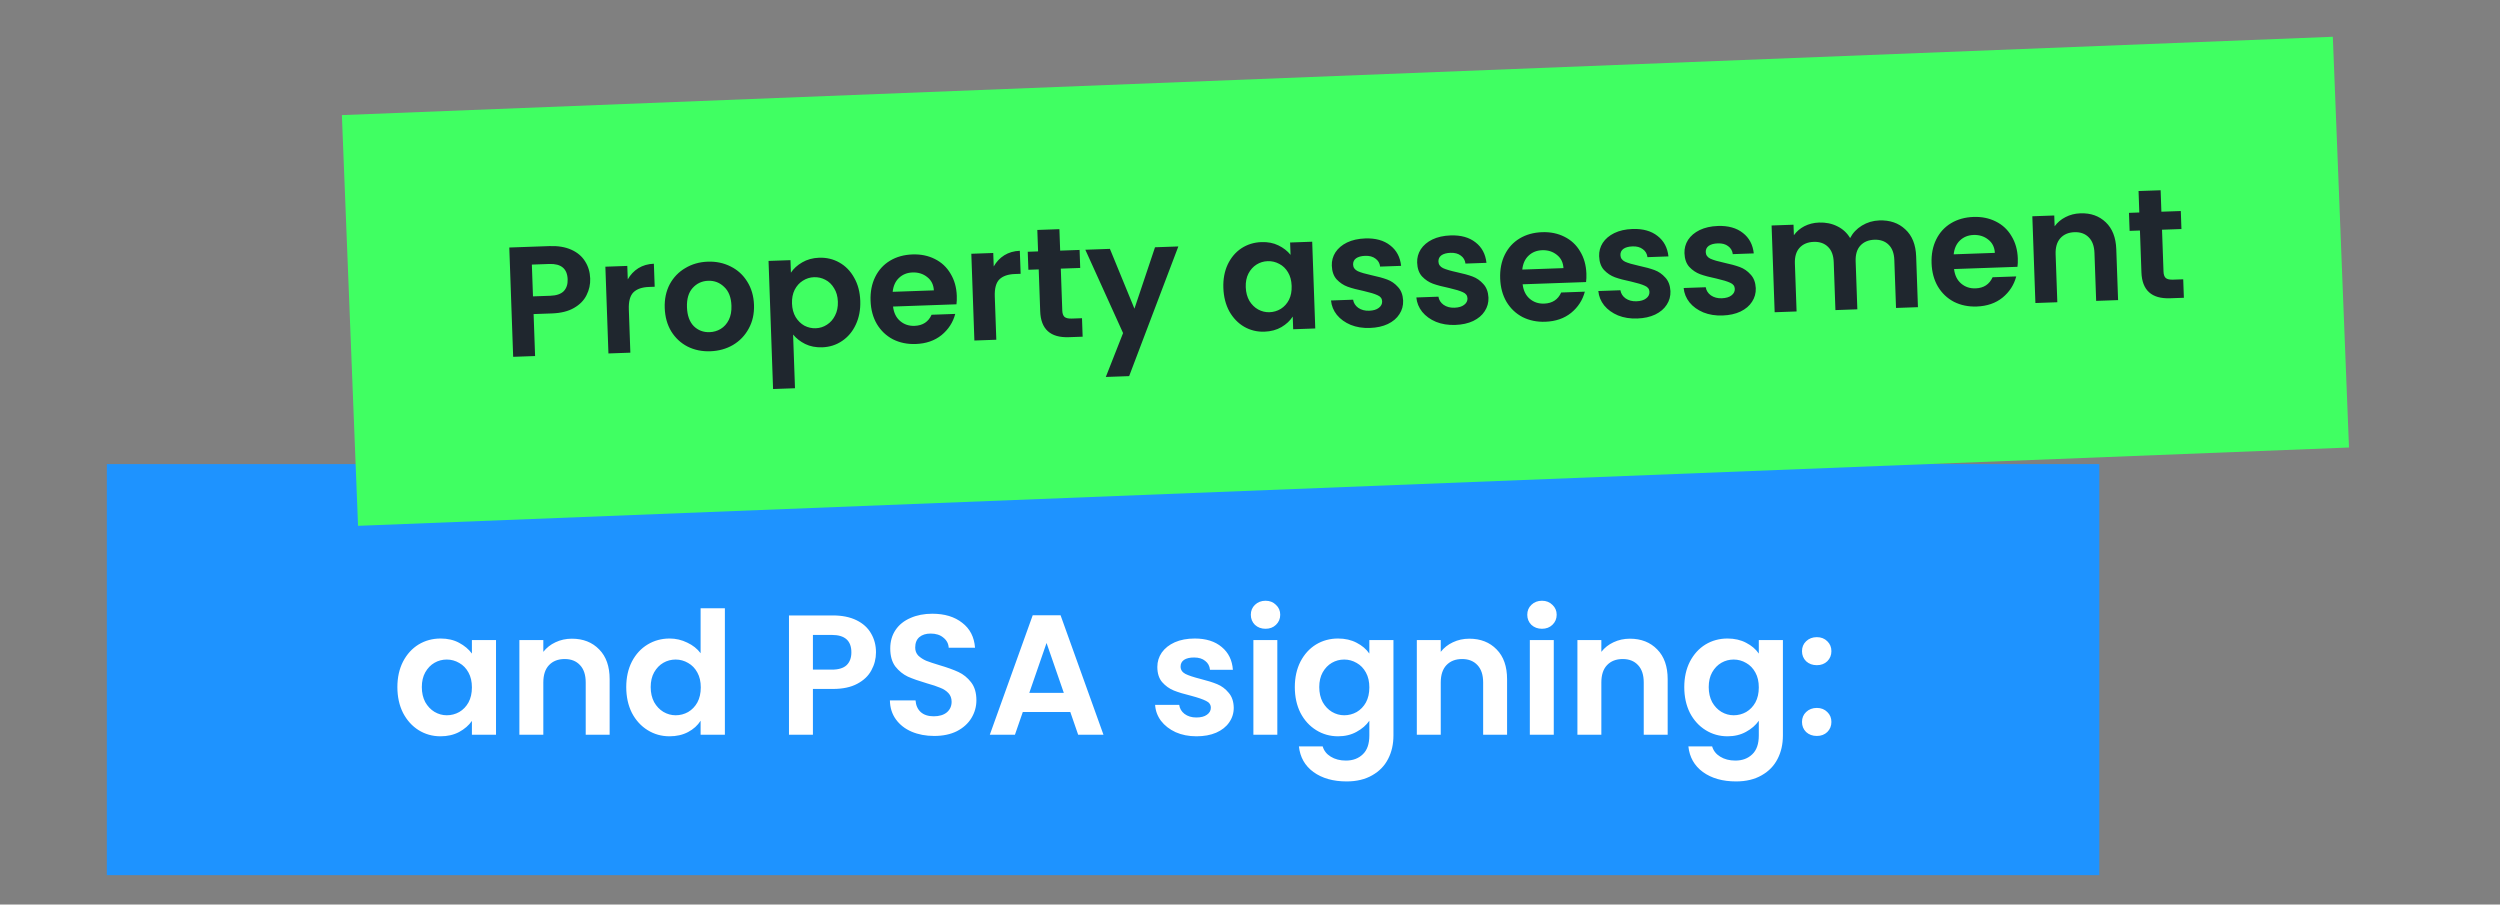 <svg width="351" height="127" viewBox="0 0 351 127" fill="none" xmlns="http://www.w3.org/2000/svg">
<rect x="0" y="0" width="351" height="127" fill="#808080" stroke="none"/>
<rect x="15" y="65.16" width="279.744" height="57.711" fill="#1E93FF"/>
<path d="M55.792 96.464C55.792 95.12 56.056 93.928 56.584 92.888C57.128 91.848 57.856 91.048 58.768 90.488C59.696 89.928 60.728 89.648 61.864 89.648C62.856 89.648 63.72 89.848 64.456 90.248C65.208 90.648 65.808 91.152 66.256 91.76V89.864H69.64V103.16H66.256V101.216C65.824 101.84 65.224 102.36 64.456 102.776C63.704 103.176 62.832 103.376 61.84 103.376C60.72 103.376 59.696 103.088 58.768 102.512C57.856 101.936 57.128 101.128 56.584 100.088C56.056 99.032 55.792 97.824 55.792 96.464ZM66.256 96.512C66.256 95.696 66.096 95 65.776 94.424C65.456 93.832 65.024 93.384 64.48 93.08C63.936 92.76 63.352 92.6 62.728 92.6C62.104 92.6 61.528 92.752 61 93.056C60.472 93.36 60.04 93.808 59.704 94.4C59.384 94.976 59.224 95.664 59.224 96.464C59.224 97.264 59.384 97.968 59.704 98.576C60.04 99.168 60.472 99.624 61 99.944C61.544 100.264 62.12 100.424 62.728 100.424C63.352 100.424 63.936 100.272 64.48 99.968C65.024 99.648 65.456 99.2 65.776 98.624C66.096 98.032 66.256 97.328 66.256 96.512ZM80.29 89.672C81.874 89.672 83.154 90.176 84.13 91.184C85.106 92.176 85.594 93.568 85.594 95.36V103.16H82.234V95.816C82.234 94.76 81.97 93.952 81.442 93.392C80.914 92.816 80.194 92.528 79.282 92.528C78.354 92.528 77.618 92.816 77.074 93.392C76.546 93.952 76.282 94.76 76.282 95.816V103.16H72.922V89.864H76.282V91.52C76.73 90.944 77.298 90.496 77.986 90.176C78.69 89.84 79.458 89.672 80.29 89.672ZM87.925 96.464C87.925 95.12 88.189 93.928 88.717 92.888C89.261 91.848 89.997 91.048 90.925 90.488C91.853 89.928 92.885 89.648 94.021 89.648C94.885 89.648 95.709 89.84 96.493 90.224C97.277 90.592 97.901 91.088 98.365 91.712V85.4H101.773V103.16H98.365V101.192C97.949 101.848 97.365 102.376 96.613 102.776C95.861 103.176 94.989 103.376 93.997 103.376C92.877 103.376 91.853 103.088 90.925 102.512C89.997 101.936 89.261 101.128 88.717 100.088C88.189 99.032 87.925 97.824 87.925 96.464ZM98.389 96.512C98.389 95.696 98.229 95 97.909 94.424C97.589 93.832 97.157 93.384 96.613 93.08C96.069 92.76 95.485 92.6 94.861 92.6C94.237 92.6 93.661 92.752 93.133 93.056C92.605 93.36 92.173 93.808 91.837 94.4C91.517 94.976 91.357 95.664 91.357 96.464C91.357 97.264 91.517 97.968 91.837 98.576C92.173 99.168 92.605 99.624 93.133 99.944C93.677 100.264 94.253 100.424 94.861 100.424C95.485 100.424 96.069 100.272 96.613 99.968C97.157 99.648 97.589 99.2 97.909 98.624C98.229 98.032 98.389 97.328 98.389 96.512ZM122.989 91.592C122.989 92.488 122.773 93.328 122.341 94.112C121.925 94.896 121.261 95.528 120.349 96.008C119.453 96.488 118.317 96.728 116.941 96.728H114.133V103.16H110.773V86.408H116.941C118.237 86.408 119.341 86.632 120.253 87.08C121.165 87.528 121.845 88.144 122.293 88.928C122.757 89.712 122.989 90.6 122.989 91.592ZM116.797 94.016C117.725 94.016 118.413 93.808 118.861 93.392C119.309 92.96 119.533 92.36 119.533 91.592C119.533 89.96 118.621 89.144 116.797 89.144H114.133V94.016H116.797ZM131.159 103.328C129.991 103.328 128.935 103.128 127.991 102.728C127.063 102.328 126.327 101.752 125.783 101C125.239 100.248 124.959 99.36 124.943 98.336H128.543C128.591 99.024 128.831 99.568 129.263 99.968C129.711 100.368 130.319 100.568 131.087 100.568C131.871 100.568 132.487 100.384 132.935 100.016C133.383 99.632 133.607 99.136 133.607 98.528C133.607 98.032 133.455 97.624 133.151 97.304C132.847 96.984 132.463 96.736 131.999 96.56C131.551 96.368 130.927 96.16 130.127 95.936C129.039 95.616 128.151 95.304 127.463 95C126.791 94.68 126.207 94.208 125.711 93.584C125.231 92.944 124.991 92.096 124.991 91.04C124.991 90.048 125.239 89.184 125.735 88.448C126.231 87.712 126.927 87.152 127.823 86.768C128.719 86.368 129.743 86.168 130.895 86.168C132.623 86.168 134.023 86.592 135.095 87.44C136.183 88.272 136.783 89.44 136.895 90.944H133.199C133.167 90.368 132.919 89.896 132.455 89.528C132.007 89.144 131.407 88.952 130.655 88.952C129.999 88.952 129.471 89.12 129.071 89.456C128.687 89.792 128.495 90.28 128.495 90.92C128.495 91.368 128.639 91.744 128.927 92.048C129.231 92.336 129.599 92.576 130.031 92.768C130.479 92.944 131.103 93.152 131.903 93.392C132.991 93.712 133.879 94.032 134.567 94.352C135.255 94.672 135.847 95.152 136.343 95.792C136.839 96.432 137.087 97.272 137.087 98.312C137.087 99.208 136.855 100.04 136.391 100.808C135.927 101.576 135.247 102.192 134.351 102.656C133.455 103.104 132.391 103.328 131.159 103.328ZM150.272 99.968H143.6L142.496 103.16H138.968L144.992 86.384H148.904L154.928 103.16H151.376L150.272 99.968ZM149.36 97.28L146.936 90.272L144.512 97.28H149.36ZM167.986 103.376C166.898 103.376 165.922 103.184 165.058 102.8C164.194 102.4 163.506 101.864 162.994 101.192C162.498 100.52 162.226 99.776 162.178 98.96H165.562C165.626 99.472 165.874 99.896 166.306 100.232C166.754 100.568 167.306 100.736 167.962 100.736C168.602 100.736 169.098 100.608 169.45 100.352C169.818 100.096 170.002 99.768 170.002 99.368C170.002 98.936 169.778 98.616 169.33 98.408C168.898 98.184 168.202 97.944 167.242 97.688C166.25 97.448 165.434 97.2 164.794 96.944C164.17 96.688 163.626 96.296 163.162 95.768C162.714 95.24 162.49 94.528 162.49 93.632C162.49 92.896 162.698 92.224 163.114 91.616C163.546 91.008 164.154 90.528 164.938 90.176C165.738 89.824 166.674 89.648 167.746 89.648C169.33 89.648 170.594 90.048 171.538 90.848C172.482 91.632 173.002 92.696 173.098 94.04H169.882C169.834 93.512 169.61 93.096 169.21 92.792C168.826 92.472 168.306 92.312 167.65 92.312C167.042 92.312 166.57 92.424 166.234 92.648C165.914 92.872 165.754 93.184 165.754 93.584C165.754 94.032 165.978 94.376 166.426 94.616C166.874 94.84 167.57 95.072 168.514 95.312C169.474 95.552 170.266 95.8 170.89 96.056C171.514 96.312 172.05 96.712 172.498 97.256C172.962 97.784 173.202 98.488 173.218 99.368C173.218 100.136 173.002 100.824 172.57 101.432C172.154 102.04 171.546 102.52 170.746 102.872C169.962 103.208 169.042 103.376 167.986 103.376ZM177.68 88.28C177.088 88.28 176.592 88.096 176.192 87.728C175.808 87.344 175.616 86.872 175.616 86.312C175.616 85.752 175.808 85.288 176.192 84.92C176.592 84.536 177.088 84.344 177.68 84.344C178.272 84.344 178.76 84.536 179.144 84.92C179.544 85.288 179.744 85.752 179.744 86.312C179.744 86.872 179.544 87.344 179.144 87.728C178.76 88.096 178.272 88.28 177.68 88.28ZM179.336 89.864V103.16H175.976V89.864H179.336ZM187.864 89.648C188.856 89.648 189.728 89.848 190.48 90.248C191.232 90.632 191.824 91.136 192.256 91.76V89.864H195.64V103.256C195.64 104.488 195.392 105.584 194.896 106.544C194.4 107.52 193.656 108.288 192.664 108.848C191.672 109.424 190.472 109.712 189.064 109.712C187.176 109.712 185.624 109.272 184.408 108.392C183.208 107.512 182.528 106.312 182.368 104.792H185.704C185.88 105.4 186.256 105.88 186.832 106.232C187.424 106.6 188.136 106.784 188.968 106.784C189.944 106.784 190.736 106.488 191.344 105.896C191.952 105.32 192.256 104.44 192.256 103.256V101.192C191.824 101.816 191.224 102.336 190.456 102.752C189.704 103.168 188.84 103.376 187.864 103.376C186.744 103.376 185.72 103.088 184.792 102.512C183.864 101.936 183.128 101.128 182.584 100.088C182.056 99.032 181.792 97.824 181.792 96.464C181.792 95.12 182.056 93.928 182.584 92.888C183.128 91.848 183.856 91.048 184.768 90.488C185.696 89.928 186.728 89.648 187.864 89.648ZM192.256 96.512C192.256 95.696 192.096 95 191.776 94.424C191.456 93.832 191.024 93.384 190.48 93.08C189.936 92.76 189.352 92.6 188.728 92.6C188.104 92.6 187.528 92.752 187 93.056C186.472 93.36 186.04 93.808 185.704 94.4C185.384 94.976 185.224 95.664 185.224 96.464C185.224 97.264 185.384 97.968 185.704 98.576C186.04 99.168 186.472 99.624 187 99.944C187.544 100.264 188.12 100.424 188.728 100.424C189.352 100.424 189.936 100.272 190.48 99.968C191.024 99.648 191.456 99.2 191.776 98.624C192.096 98.032 192.256 97.328 192.256 96.512ZM206.29 89.672C207.874 89.672 209.154 90.176 210.13 91.184C211.106 92.176 211.594 93.568 211.594 95.36V103.16H208.234V95.816C208.234 94.76 207.97 93.952 207.442 93.392C206.914 92.816 206.194 92.528 205.282 92.528C204.354 92.528 203.618 92.816 203.074 93.392C202.546 93.952 202.282 94.76 202.282 95.816V103.16H198.922V89.864H202.282V91.52C202.73 90.944 203.298 90.496 203.986 90.176C204.69 89.84 205.458 89.672 206.29 89.672ZM216.493 88.28C215.901 88.28 215.405 88.096 215.005 87.728C214.621 87.344 214.429 86.872 214.429 86.312C214.429 85.752 214.621 85.288 215.005 84.92C215.405 84.536 215.901 84.344 216.493 84.344C217.085 84.344 217.573 84.536 217.957 84.92C218.357 85.288 218.557 85.752 218.557 86.312C218.557 86.872 218.357 87.344 217.957 87.728C217.573 88.096 217.085 88.28 216.493 88.28ZM218.149 89.864V103.16H214.789V89.864H218.149ZM228.837 89.672C230.421 89.672 231.701 90.176 232.677 91.184C233.653 92.176 234.141 93.568 234.141 95.36V103.16H230.781V95.816C230.781 94.76 230.517 93.952 229.989 93.392C229.461 92.816 228.741 92.528 227.829 92.528C226.901 92.528 226.165 92.816 225.621 93.392C225.093 93.952 224.829 94.76 224.829 95.816V103.16H221.469V89.864H224.829V91.52C225.277 90.944 225.845 90.496 226.533 90.176C227.237 89.84 228.005 89.672 228.837 89.672ZM242.544 89.648C243.536 89.648 244.408 89.848 245.16 90.248C245.912 90.632 246.504 91.136 246.936 91.76V89.864H250.32V103.256C250.32 104.488 250.072 105.584 249.576 106.544C249.08 107.52 248.336 108.288 247.344 108.848C246.352 109.424 245.152 109.712 243.744 109.712C241.856 109.712 240.304 109.272 239.088 108.392C237.888 107.512 237.208 106.312 237.048 104.792H240.384C240.56 105.4 240.936 105.88 241.512 106.232C242.104 106.6 242.816 106.784 243.648 106.784C244.624 106.784 245.416 106.488 246.024 105.896C246.632 105.32 246.936 104.44 246.936 103.256V101.192C246.504 101.816 245.904 102.336 245.136 102.752C244.384 103.168 243.52 103.376 242.544 103.376C241.424 103.376 240.4 103.088 239.472 102.512C238.544 101.936 237.808 101.128 237.264 100.088C236.736 99.032 236.472 97.824 236.472 96.464C236.472 95.12 236.736 93.928 237.264 92.888C237.808 91.848 238.536 91.048 239.448 90.488C240.376 89.928 241.408 89.648 242.544 89.648ZM246.936 96.512C246.936 95.696 246.776 95 246.456 94.424C246.136 93.832 245.704 93.384 245.16 93.08C244.616 92.76 244.032 92.6 243.408 92.6C242.784 92.6 242.208 92.752 241.68 93.056C241.152 93.36 240.72 93.808 240.384 94.4C240.064 94.976 239.904 95.664 239.904 96.464C239.904 97.264 240.064 97.968 240.384 98.576C240.72 99.168 241.152 99.624 241.68 99.944C242.224 100.264 242.8 100.424 243.408 100.424C244.032 100.424 244.616 100.272 245.16 99.968C245.704 99.648 246.136 99.2 246.456 98.624C246.776 98.032 246.936 97.328 246.936 96.512ZM255.089 103.328C254.481 103.328 253.977 103.144 253.577 102.776C253.193 102.392 253.001 101.92 253.001 101.36C253.001 100.8 253.193 100.336 253.577 99.968C253.977 99.584 254.481 99.392 255.089 99.392C255.681 99.392 256.169 99.584 256.553 99.968C256.937 100.336 257.129 100.8 257.129 101.36C257.129 101.92 256.937 102.392 256.553 102.776C256.169 103.144 255.681 103.328 255.089 103.328ZM255.089 93.392C254.481 93.392 253.977 93.208 253.577 92.84C253.193 92.456 253.001 91.984 253.001 91.424C253.001 90.864 253.193 90.4 253.577 90.032C253.977 89.648 254.481 89.456 255.089 89.456C255.681 89.456 256.169 89.648 256.553 90.032C256.937 90.4 257.129 90.864 257.129 91.424C257.129 91.984 256.937 92.456 256.553 92.84C256.169 93.208 255.681 93.392 255.089 93.392Z" fill="white"/>
<rect x="48.001" y="16.16" width="279.744" height="57.711" transform="rotate(-2.253 48.001 16.16)" fill="#40FF62"/>
<path d="M82.864 39.104C82.893 39.925 82.723 40.701 82.352 41.434C81.996 42.165 81.409 42.766 80.589 43.235C79.784 43.704 78.751 43.96 77.49 44.005L74.918 44.096L75.126 49.988L72.048 50.097L71.505 34.751L77.156 34.551C78.343 34.509 79.362 34.678 80.212 35.059C81.062 35.44 81.705 35.982 82.141 36.686C82.591 37.389 82.832 38.195 82.864 39.104ZM77.27 41.525C78.12 41.495 78.744 41.282 79.141 40.887C79.537 40.476 79.723 39.919 79.698 39.216C79.645 37.721 78.784 37.003 77.113 37.062L74.672 37.148L74.83 41.611L77.27 41.525ZM88.139 39.226C88.512 38.567 89.007 38.043 89.624 37.654C90.256 37.265 90.983 37.056 91.803 37.027L91.918 40.259L91.104 40.288C90.137 40.322 89.412 40.575 88.93 41.047C88.462 41.519 88.248 42.319 88.288 43.447L88.502 49.516L85.424 49.624L84.994 37.444L88.072 37.335L88.139 39.226ZM99.729 49.317C98.556 49.358 97.492 49.139 96.536 48.659C95.579 48.165 94.812 47.451 94.237 46.517C93.675 45.583 93.373 44.493 93.328 43.247C93.284 42.001 93.517 40.892 94.025 39.92C94.549 38.948 95.278 38.188 96.212 37.642C97.146 37.081 98.2 36.779 99.372 36.738C100.545 36.696 101.617 36.922 102.588 37.416C103.559 37.896 104.333 38.602 104.909 39.536C105.499 40.469 105.817 41.558 105.861 42.804C105.905 44.05 105.658 45.16 105.12 46.133C104.596 47.105 103.86 47.872 102.912 48.434C101.977 48.981 100.916 49.275 99.729 49.317ZM99.634 46.635C100.191 46.615 100.707 46.465 101.181 46.184C101.67 45.888 102.051 45.463 102.325 44.91C102.599 44.358 102.722 43.693 102.695 42.916C102.654 41.758 102.315 40.882 101.677 40.288C101.054 39.679 100.303 39.39 99.423 39.422C98.544 39.453 97.815 39.794 97.236 40.445C96.671 41.082 96.41 41.979 96.451 43.137C96.491 44.295 96.809 45.179 97.403 45.789C98.011 46.384 98.754 46.666 99.634 46.635ZM111.044 38.284C111.42 37.713 111.946 37.233 112.622 36.842C113.312 36.436 114.104 36.217 114.998 36.185C116.039 36.149 116.986 36.372 117.839 36.855C118.708 37.339 119.4 38.048 119.918 38.983C120.449 39.904 120.737 40.987 120.781 42.233C120.825 43.479 120.615 44.594 120.151 45.579C119.701 46.549 119.06 47.313 118.229 47.871C117.412 48.428 116.483 48.725 115.442 48.762C114.548 48.793 113.75 48.638 113.048 48.296C112.361 47.953 111.795 47.511 111.35 46.969L111.617 54.51L108.539 54.619L107.903 36.634L110.981 36.526L111.044 38.284ZM117.637 42.344C117.611 41.611 117.435 40.986 117.108 40.47C116.796 39.938 116.386 39.541 115.878 39.28C115.384 39.019 114.852 38.898 114.28 38.919C113.723 38.938 113.2 39.103 112.712 39.414C112.239 39.71 111.857 40.134 111.569 40.687C111.295 41.24 111.171 41.883 111.197 42.616C111.222 43.349 111.392 43.981 111.704 44.513C112.031 45.044 112.441 45.448 112.935 45.724C113.444 45.985 113.976 46.106 114.533 46.086C115.105 46.066 115.627 45.901 116.101 45.59C116.589 45.28 116.97 44.848 117.244 44.295C117.532 43.742 117.663 43.092 117.637 42.344ZM134.333 41.534C134.349 41.974 134.333 42.37 134.287 42.724L125.383 43.039C125.487 43.916 125.819 44.594 126.379 45.073C126.939 45.552 127.615 45.778 128.406 45.75C129.549 45.709 130.346 45.19 130.795 44.191L134.115 44.073C133.804 45.258 133.164 46.249 132.194 47.047C131.224 47.83 130.013 48.247 128.562 48.298C127.39 48.339 126.325 48.12 125.369 47.64C124.427 47.145 123.675 46.431 123.114 45.497C122.567 44.562 122.272 43.472 122.228 42.226C122.183 40.965 122.401 39.85 122.88 38.879C123.359 37.908 124.052 37.15 124.957 36.604C125.862 36.058 126.916 35.764 128.118 35.722C129.276 35.681 130.318 35.894 131.244 36.36C132.185 36.825 132.921 37.511 133.452 38.417C133.997 39.308 134.291 40.347 134.333 41.534ZM131.114 40.767C131.071 39.976 130.763 39.356 130.19 38.907C129.616 38.443 128.925 38.225 128.119 38.253C127.357 38.28 126.72 38.538 126.209 39.025C125.712 39.498 125.42 40.147 125.331 40.971L131.114 40.767ZM139.519 37.41C139.892 36.751 140.387 36.227 141.004 35.839C141.636 35.45 142.363 35.24 143.183 35.212L143.298 38.443L142.484 38.472C141.517 38.506 140.792 38.76 140.31 39.231C139.842 39.703 139.628 40.503 139.668 41.632L139.882 47.7L136.804 47.809L136.374 35.628L139.452 35.519L139.519 37.41ZM148.936 37.716L149.144 43.608C149.159 44.019 149.265 44.316 149.462 44.499C149.673 44.668 150.013 44.744 150.482 44.728L151.912 44.677L152.003 47.272L150.068 47.34C147.474 47.432 146.132 46.217 146.043 43.696L145.836 37.825L144.385 37.877L144.295 35.348L145.746 35.297L145.64 32.285L148.74 32.175L148.847 35.187L151.573 35.091L151.662 37.62L148.936 37.716ZM165.439 34.601L158.532 52.808L155.256 52.924L157.68 46.763L152.38 35.063L155.831 34.941L159.276 43.338L162.164 34.717L165.439 34.601ZM171.76 40.431C171.716 39.2 171.92 38.1 172.37 37.13C172.834 36.16 173.475 35.403 174.293 34.861C175.125 34.318 176.061 34.028 177.102 33.991C178.01 33.959 178.808 34.114 179.496 34.457C180.197 34.799 180.763 35.241 181.194 35.783L181.132 34.047L184.232 33.937L184.663 46.117L181.563 46.227L181.5 44.446C181.124 45.032 180.591 45.528 179.901 45.933C179.225 46.324 178.433 46.536 177.524 46.568C176.498 46.604 175.551 46.373 174.682 45.876C173.828 45.378 173.135 44.661 172.603 43.726C172.085 42.776 171.804 41.677 171.76 40.431ZM181.347 40.137C181.321 39.389 181.152 38.757 180.84 38.239C180.528 37.708 180.118 37.311 179.609 37.05C179.101 36.775 178.56 36.647 177.989 36.667C177.417 36.687 176.894 36.845 176.421 37.141C175.947 37.437 175.565 37.861 175.277 38.414C175.002 38.952 174.878 39.587 174.904 40.32C174.93 41.053 175.099 41.693 175.412 42.24C175.739 42.771 176.149 43.175 176.644 43.451C177.152 43.727 177.685 43.854 178.242 43.835C178.814 43.815 179.344 43.656 179.832 43.36C180.32 43.05 180.702 42.625 180.976 42.087C181.25 41.534 181.374 40.884 181.347 40.137ZM192.337 46.044C191.34 46.08 190.44 45.935 189.636 45.611C188.832 45.273 188.184 44.804 187.693 44.205C187.217 43.606 186.944 42.933 186.873 42.187L189.973 42.077C190.049 42.544 190.29 42.925 190.696 43.218C191.118 43.512 191.629 43.648 192.23 43.627C192.816 43.606 193.266 43.473 193.58 43.227C193.909 42.98 194.067 42.674 194.054 42.307C194.04 41.912 193.825 41.626 193.407 41.45C193.004 41.258 192.359 41.061 191.471 40.858C190.555 40.67 189.799 40.469 189.205 40.255C188.625 40.041 188.114 39.7 187.672 39.231C187.244 38.762 187.016 38.117 186.987 37.296C186.963 36.622 187.132 35.999 187.493 35.429C187.869 34.858 188.411 34.398 189.117 34.05C189.839 33.702 190.691 33.511 191.673 33.476C193.124 33.425 194.295 33.75 195.185 34.453C196.076 35.14 196.586 36.098 196.718 37.326L193.772 37.43C193.711 36.948 193.492 36.574 193.116 36.309C192.754 36.028 192.272 35.898 191.671 35.919C191.114 35.939 190.685 36.057 190.385 36.273C190.099 36.489 189.962 36.78 189.975 37.146C189.99 37.557 190.206 37.864 190.624 38.07C191.042 38.261 191.687 38.45 192.56 38.64C193.447 38.829 194.18 39.03 194.76 39.245C195.34 39.459 195.844 39.808 196.272 40.292C196.715 40.76 196.957 41.398 197 42.203C197.025 42.907 196.85 43.544 196.473 44.115C196.112 44.685 195.571 45.145 194.849 45.493C194.142 45.827 193.304 46.01 192.337 46.044ZM204.318 45.621C203.321 45.656 202.421 45.512 201.617 45.188C200.812 44.85 200.165 44.381 199.674 43.782C199.198 43.182 198.925 42.51 198.854 41.764L201.954 41.654C202.029 42.121 202.27 42.501 202.677 42.795C203.098 43.088 203.609 43.224 204.21 43.203C204.797 43.182 205.247 43.049 205.561 42.803C205.89 42.557 206.048 42.25 206.035 41.884C206.021 41.488 205.805 41.202 205.388 41.026C204.985 40.835 204.34 40.638 203.452 40.434C202.536 40.246 201.78 40.046 201.185 39.832C200.606 39.618 200.094 39.276 199.652 38.807C199.225 38.338 198.997 37.693 198.968 36.872C198.944 36.198 199.113 35.576 199.474 35.005C199.85 34.434 200.391 33.975 201.098 33.627C201.82 33.279 202.672 33.087 203.654 33.053C205.105 33.001 206.276 33.327 207.166 34.029C208.056 34.717 208.567 35.675 208.699 36.903L205.753 37.007C205.691 36.525 205.473 36.151 205.097 35.885C204.734 35.605 204.253 35.475 203.652 35.496C203.095 35.516 202.666 35.634 202.366 35.85C202.08 36.065 201.943 36.356 201.956 36.723C201.971 37.133 202.187 37.441 202.605 37.647C203.023 37.837 203.668 38.027 204.54 38.217C205.428 38.405 206.161 38.607 206.741 38.821C207.321 39.035 207.825 39.385 208.253 39.868C208.695 40.337 208.938 40.974 208.981 41.78C209.006 42.483 208.83 43.121 208.454 43.692C208.093 44.262 207.551 44.721 206.83 45.07C206.123 45.403 205.285 45.587 204.318 45.621ZM222.729 38.41C222.745 38.85 222.729 39.247 222.683 39.601L213.779 39.915C213.883 40.792 214.215 41.47 214.775 41.949C215.335 42.429 216.011 42.654 216.802 42.626C217.945 42.586 218.742 42.066 219.191 41.067L222.511 40.95C222.2 42.135 221.56 43.126 220.59 43.923C219.62 44.706 218.409 45.123 216.958 45.174C215.786 45.216 214.721 44.996 213.765 44.517C212.823 44.022 212.071 43.307 211.51 42.373C210.963 41.438 210.668 40.348 210.624 39.102C210.579 37.842 210.797 36.726 211.276 35.755C211.755 34.784 212.448 34.026 213.353 33.48C214.258 32.935 215.312 32.641 216.514 32.598C217.672 32.557 218.714 32.77 219.64 33.236C220.581 33.702 221.317 34.388 221.848 35.293C222.393 36.184 222.687 37.223 222.729 38.41ZM219.51 37.644C219.467 36.852 219.159 36.232 218.586 35.783C218.012 35.319 217.321 35.101 216.515 35.13C215.753 35.157 215.116 35.414 214.605 35.902C214.108 36.374 213.816 37.023 213.727 37.848L219.51 37.644ZM229.868 44.718C228.872 44.753 227.971 44.609 227.167 44.285C226.363 43.947 225.715 43.478 225.224 42.879C224.748 42.279 224.475 41.607 224.405 40.861L227.505 40.751C227.58 41.218 227.821 41.598 228.227 41.892C228.649 42.185 229.16 42.322 229.761 42.3C230.347 42.28 230.797 42.146 231.112 41.9C231.44 41.654 231.598 41.347 231.585 40.981C231.571 40.585 231.356 40.299 230.939 40.123C230.536 39.932 229.89 39.735 229.003 39.531C228.086 39.344 227.33 39.143 226.736 38.929C226.156 38.715 225.645 38.373 225.203 37.905C224.775 37.435 224.547 36.79 224.518 35.969C224.494 35.295 224.663 34.673 225.024 34.102C225.4 33.532 225.942 33.072 226.649 32.724C227.37 32.376 228.222 32.184 229.204 32.15C230.655 32.098 231.826 32.424 232.717 33.126C233.607 33.814 234.118 34.772 234.249 36L231.303 36.104C231.242 35.622 231.023 35.248 230.647 34.983C230.285 34.702 229.803 34.572 229.202 34.593C228.645 34.613 228.217 34.731 227.916 34.947C227.63 35.163 227.494 35.453 227.507 35.82C227.521 36.23 227.737 36.538 228.156 36.744C228.573 36.934 229.218 37.124 230.091 37.314C230.978 37.502 231.712 37.704 232.292 37.918C232.872 38.133 233.376 38.482 233.804 38.965C234.246 39.434 234.488 40.071 234.532 40.877C234.556 41.581 234.381 42.218 234.005 42.789C233.643 43.359 233.102 43.819 232.38 44.167C231.673 44.5 230.836 44.684 229.868 44.718ZM241.849 44.295C240.852 44.33 239.952 44.186 239.148 43.862C238.344 43.523 237.696 43.055 237.205 42.456C236.729 41.856 236.456 41.183 236.385 40.437L239.486 40.328C239.561 40.795 239.802 41.175 240.208 41.469C240.63 41.762 241.141 41.898 241.742 41.877C242.328 41.856 242.778 41.723 243.092 41.477C243.421 41.231 243.579 40.924 243.566 40.558C243.552 40.162 243.337 39.876 242.92 39.7C242.517 39.509 241.871 39.312 240.983 39.108C240.067 38.92 239.311 38.719 238.717 38.506C238.137 38.291 237.626 37.95 237.184 37.481C236.756 37.012 236.528 36.367 236.499 35.546C236.475 34.872 236.644 34.25 237.005 33.679C237.381 33.108 237.923 32.649 238.63 32.301C239.351 31.953 240.203 31.761 241.185 31.726C242.636 31.675 243.807 32.001 244.698 32.703C245.588 33.391 246.098 34.348 246.23 35.577L243.284 35.681C243.223 35.199 243.004 34.825 242.628 34.559C242.266 34.278 241.784 34.149 241.183 34.17C240.626 34.19 240.197 34.307 239.897 34.523C239.611 34.739 239.474 35.03 239.487 35.397C239.502 35.807 239.718 36.115 240.136 36.32C240.554 36.511 241.199 36.701 242.072 36.89C242.959 37.079 243.693 37.281 244.272 37.495C244.852 37.709 245.356 38.058 245.784 38.542C246.227 39.011 246.469 39.648 246.512 40.454C246.537 41.157 246.362 41.794 245.986 42.365C245.624 42.936 245.083 43.395 244.361 43.744C243.654 44.077 242.817 44.261 241.849 44.295ZM263.852 30.947C265.347 30.895 266.565 31.314 267.506 32.205C268.462 33.081 268.969 34.34 269.027 35.982L269.279 43.127L266.201 43.236L265.963 36.508C265.93 35.556 265.662 34.839 265.161 34.357C264.659 33.861 263.991 33.628 263.155 33.658C262.32 33.687 261.662 33.967 261.181 34.498C260.715 35.013 260.499 35.747 260.533 36.7L260.771 43.428L257.693 43.537L257.455 36.809C257.421 35.856 257.154 35.139 256.652 34.658C256.15 34.162 255.482 33.929 254.646 33.958C253.796 33.988 253.131 34.269 252.651 34.799C252.185 35.315 251.968 36.049 252.002 37.002L252.24 43.729L249.162 43.838L248.731 31.658L251.809 31.549L251.862 33.022C252.239 32.495 252.731 32.074 253.336 31.759C253.956 31.444 254.639 31.273 255.387 31.246C256.34 31.213 257.197 31.388 257.959 31.772C258.721 32.141 259.32 32.693 259.757 33.425C260.128 32.708 260.679 32.123 261.412 31.672C262.159 31.22 262.972 30.978 263.852 30.947ZM283.299 36.27C283.314 36.71 283.299 37.106 283.253 37.46L274.348 37.775C274.453 38.652 274.785 39.33 275.345 39.809C275.905 40.288 276.58 40.514 277.372 40.486C278.515 40.445 279.311 39.926 279.76 38.926L283.08 38.809C282.77 39.994 282.13 40.985 281.16 41.783C280.19 42.566 278.979 42.983 277.528 43.034C276.355 43.075 275.291 42.856 274.335 42.376C273.393 41.881 272.641 41.167 272.08 40.233C271.533 39.298 271.237 38.208 271.193 36.962C271.149 35.701 271.366 34.586 271.846 33.615C272.325 32.644 273.017 31.886 273.923 31.34C274.828 30.794 275.882 30.5 277.083 30.458C278.241 30.417 279.284 30.63 280.21 31.096C281.151 31.561 281.887 32.247 282.418 33.153C282.963 34.044 283.257 35.083 283.299 36.27ZM280.079 35.503C280.037 34.712 279.729 34.092 279.155 33.643C278.581 33.178 277.891 32.961 277.085 32.989C276.323 33.016 275.686 33.273 275.175 33.761C274.678 34.234 274.385 34.882 274.297 35.707L280.079 35.503ZM292.083 29.95C293.534 29.898 294.723 30.319 295.65 31.21C296.576 32.088 297.068 33.347 297.126 34.989L297.379 42.134L294.301 42.243L294.063 35.515C294.029 34.548 293.761 33.816 293.259 33.32C292.756 32.81 292.087 32.569 291.252 32.599C290.402 32.629 289.737 32.916 289.257 33.462C288.792 33.992 288.576 34.74 288.61 35.708L288.848 42.436L285.77 42.544L285.339 30.364L288.417 30.255L288.471 31.772C288.863 31.23 289.369 30.801 289.989 30.486C290.623 30.155 291.321 29.977 292.083 29.95ZM303.548 32.252L303.757 38.145C303.771 38.555 303.877 38.852 304.074 39.036C304.286 39.205 304.626 39.281 305.095 39.264L306.524 39.214L306.616 41.808L304.681 41.876C302.087 41.968 300.745 40.753 300.656 38.232L300.448 32.362L298.997 32.413L298.908 29.885L300.359 29.833L300.253 26.821L303.353 26.712L303.459 29.724L306.185 29.628L306.275 32.156L303.548 32.252Z" fill="#1F262E"/>
</svg>

